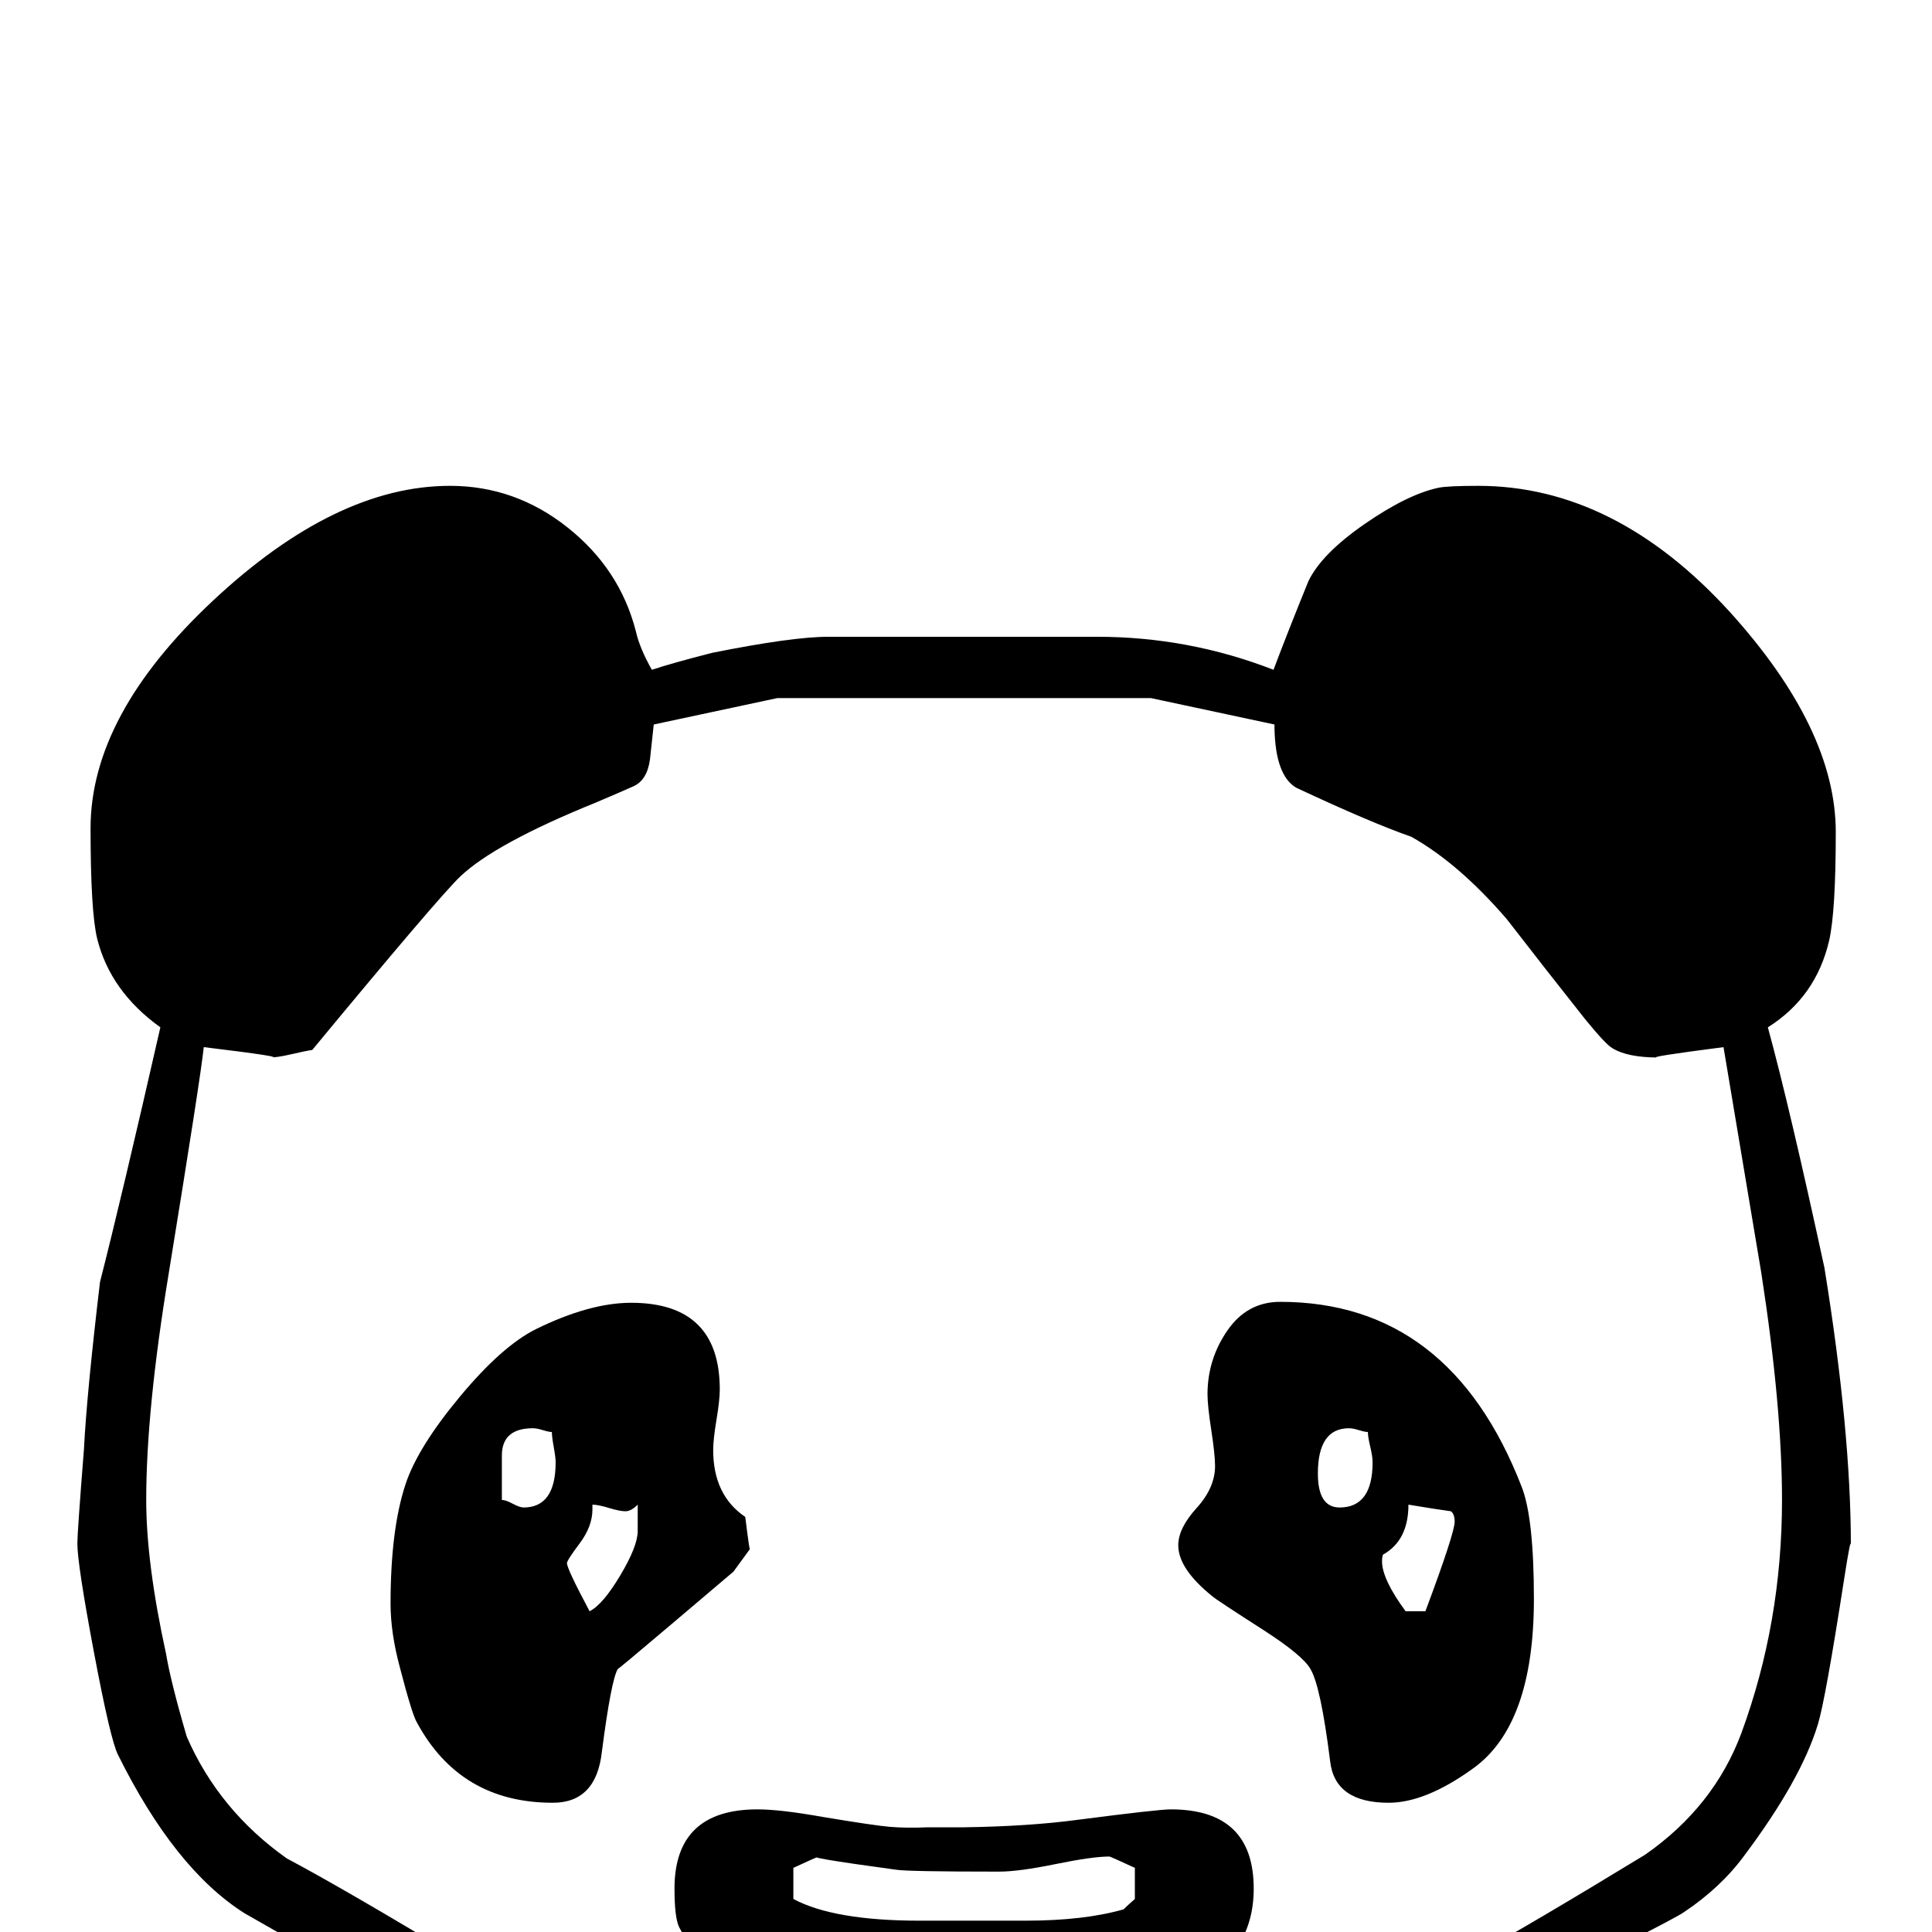 <?xml version="1.0" standalone="no"?>
<!DOCTYPE svg PUBLIC "-//W3C//DTD SVG 1.1//EN" "http://www.w3.org/Graphics/SVG/1.1/DTD/svg11.dtd" >
<svg viewBox="0 -442 2048 2048">
  <g transform="matrix(1 0 0 -1 0 1606)">
   <path fill="currentColor"
d="M1962 410q0 10 -7 -35q-20 -129 -28 -155q-18 -59 -78 -139q-25 -34 -64 -60q-7 -5 -66 -35q-45 -24 -132 -75q-80 -65 -244 -188q-23 -16 -93.5 -40.5t-101.5 -28.5q-8 -1 -126 -1q-18 0 -54.5 -2t-54.5 -2q-85 0 -212 74q-27 23 -78 66q-64 52 -166 122
q-67 34 -198 109q-74 47 -134 168q-8 16 -25.5 109t-17.5 115q0 11 7 100q3 59 17 177q23 90 64 270q-53 38 -67 94q-7 29 -7 117q0 120 130 241.5t251 121.5q69 0 124.5 -44t72.5 -110q4 -18 17 -41q21 7 64 18q85 17 123 17h285q97 0 187 -35q15 40 37 94q14 29 59.5 60.5
t78.5 38.5q10 2 42 2q145 0 267 -134q112 -124 112 -233q0 -84 -7 -115q-14 -60 -65 -92q23 -84 60 -255q28 -173 28 -294zM1889 458q0 99 -22 241q-20 119 -40 239q-85 -11 -69 -11q-33 0 -49 10q-7 4 -29 31q-42 53 -83 106q-51 59 -101 87q-43 15 -122 52q-22 13 -23 63
v4l-131 28h-396l-131 -28q-2 -19 -4 -37q-3 -22 -17.5 -28.5t-40.5 -17.5q-106 -43 -143 -78q-23 -22 -157 -184q-7 -1 -22 -4.5t-23 -3.5q21 0 -70 11q-3 -30 -37 -239q-24 -145 -24 -241q0 -67 21 -163q5 -30 22 -88q34 -78 106 -129q62 -33 183 -106q71 -48 174 -127
q33 -26 101 -76q66 -43 313 -43q86 0 153 20q40 12 131 85q96 77 198 141q64 35 187 110q73 51 102 129q43 117 43 247zM1626 353q0 -134 -65 -180q-50 -36 -89 -36q-57 0 -62 44q-10 80 -21 98q-8 14 -48 40q-53 34 -56 37q-36 29 -36 54q0 18 19.5 39.5t19.5 44.5
q0 12 -4 38t-4 38q0 37 21 67.5t56 30.5q180 0 256 -196q13 -33 13 -119zM1329 46q0 -138 -259 -133l-166 3q-140 3 -184 89q-5 10 -5 41q0 84 88 84q24 0 69 -8q54 -9 71 -10.5t41 -0.5h38q69 1 121 8q85 11 98 11q88 0 88 -84zM795 406l-17.5 -24t-62.5 -53t-60 -50
q-7 -11 -17 -88q-6 -54 -52 -54q-98 0 -144 85q-5 8 -18 58q-10 37 -10 68q0 79 16 127q13 39 57.5 92.5t80.5 71.5q57 28 101 28q94 0 94 -92q0 -11 -3.5 -32t-3.5 -32q0 -48 34 -71q5 -40 5 -34zM1149 -118q-9 -30 -28 -90q-39 -24 -50 -24h-98q-8 0 -35 25q-24 22 -31 33
q-5 20 -16 55q82 -33 139 -33q12 0 98 12q7 7 21 22zM1455 498q0 6 -2.5 16.5t-2.5 15.5q-3 0 -9.5 2t-10.5 2q-33 0 -33 -48q0 -36 23 -36q35 0 35 48zM1542 435q0 8 -4 11q-15 2 -45 7q0 -38 -27 -53q-1 -3 -1 -7q0 -19 25 -53h21q31 83 31 95zM1203 35v33q-26 12 -27 12
q-18 0 -57 -8t-60 -8q-96 0 -109 2q-103 14 -82 14q-1 0 -27 -12v-33q43 -23 134 -23h112q62 0 104 12q4 4 12 11zM589 498q0 5 -2 16t-2 16q-3 0 -9.5 2t-10.5 2q-33 0 -33 -29v-47q4 0 11.5 -4t11.5 -4q34 0 34 48zM676 425v28q-7 -7 -13 -7t-17.5 3.5t-17.5 3.5v-5
q0 -18 -13.5 -36t-13.5 -21q0 -6 24 -51q14 7 32.5 38t18.5 47z" />
  </g>

</svg>
